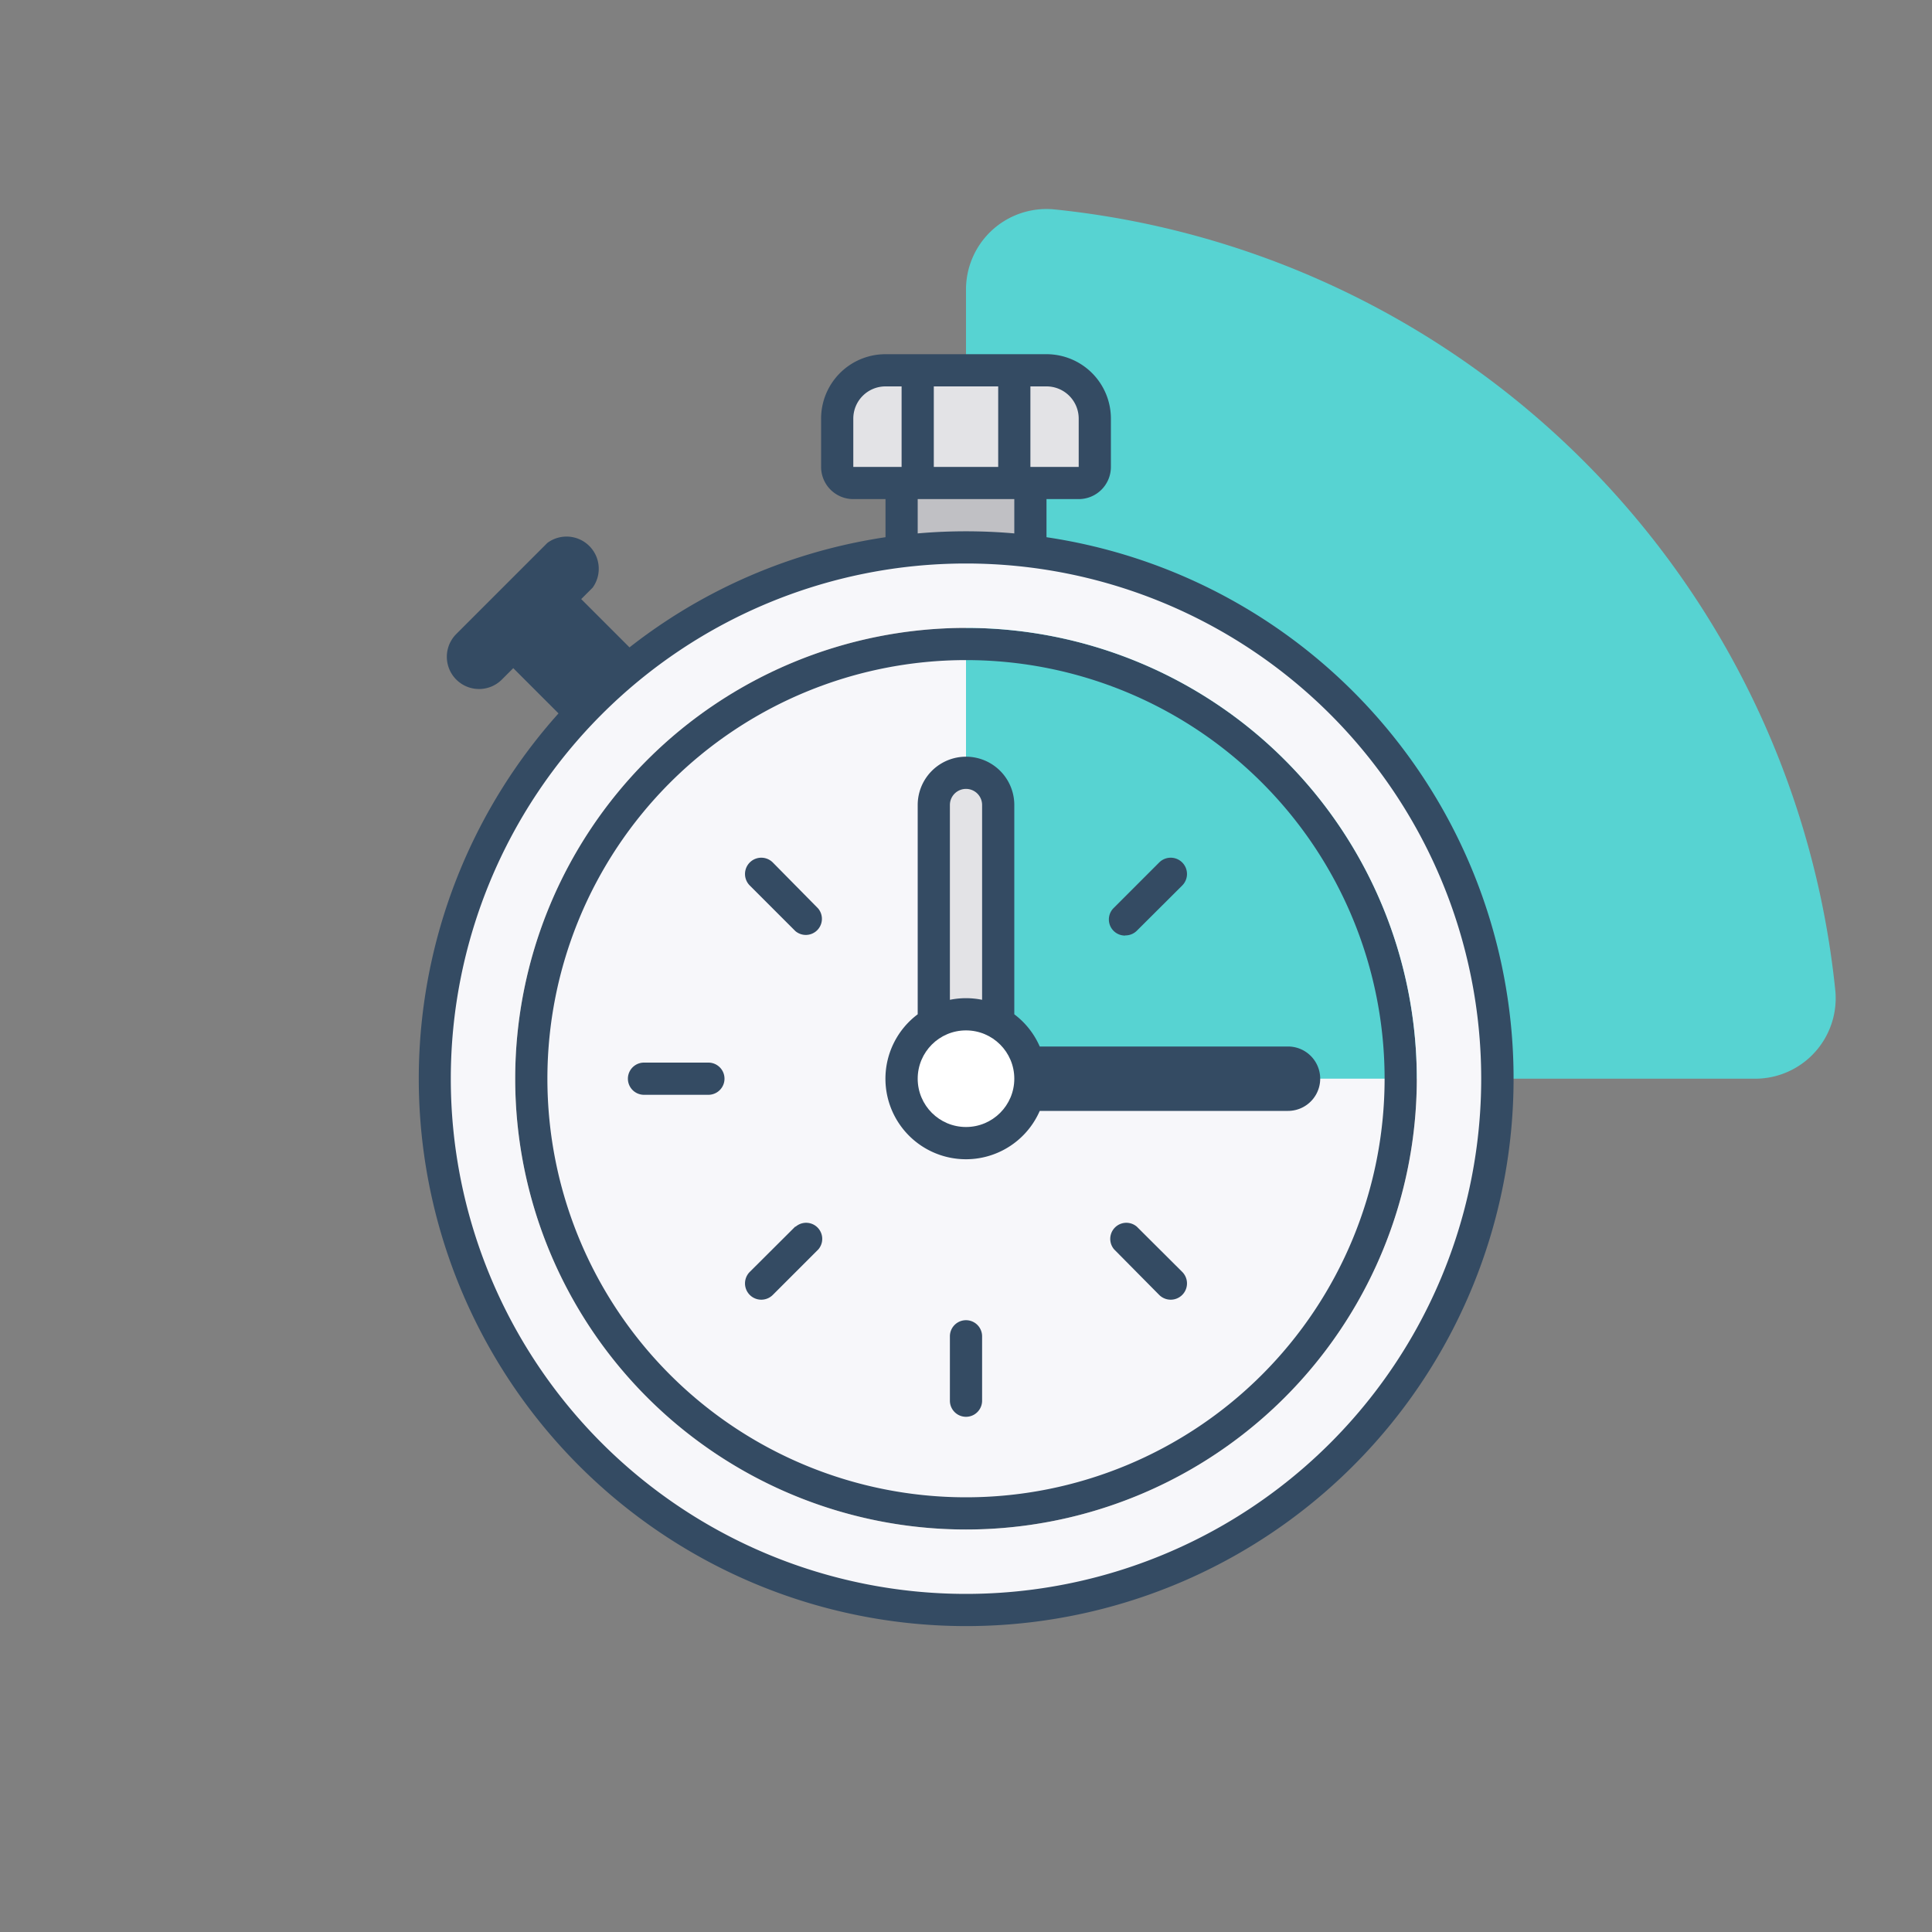 <svg xmlns="http://www.w3.org/2000/svg" width="120" height="120" viewBox="0 0 120 120"><rect x="0" y="0" width="120" height="120" fill="#808080" stroke="none"/><title>120x120_timetracking_static</title><g id="bounding"><rect width="120" height="120" fill="none"/></g><g id="illu"><circle cx="60" cy="67" r="27" fill="#f7f7fa"/><path d="M80,68H76a1,1,0,0,1,0-2h4a1,1,0,0,1,0,2Z" fill="#344b63"/><rect x="57.98" y="24" width="4.04" height="5" fill="#fff"/><path d="M114,61.58A54.32,54.32,0,0,0,65.42,13,5,5,0,0,0,60,18V67h49A5,5,0,0,0,114,61.58Z" fill="#57d3d2"/><path d="M60,69a2,2,0,0,1-2-2V50a2,2,0,0,1,4,0V67A2,2,0,0,1,60,69Z" fill="#e3e3e6"/><path d="M48,53.57A1,1,0,0,0,46.57,55l2.83,2.83a1,1,0,0,0,1.41-1.41Z" fill="#344b63"/><path d="M44,66H40a1,1,0,0,0,0,2h4a1,1,0,0,0,0-2Z" fill="#344b63"/><path d="M49.39,76.19,46.57,79A1,1,0,1,0,48,80.43l2.83-2.83a1,1,0,0,0-1.41-1.41Z" fill="#344b63"/><path d="M60,82a1,1,0,0,0-1,1v4a1,1,0,0,0,2,0V83A1,1,0,0,0,60,82Z" fill="#344b63"/><path d="M70.61,76.19a1,1,0,0,0-1.41,1.41L72,80.43A1,1,0,0,0,73.43,79Z" fill="#344b63"/><path d="M69.9,58.1a1,1,0,0,0,.71-.29L73.43,55A1,1,0,0,0,72,53.57l-2.83,2.83a1,1,0,0,0,.71,1.71Z" fill="#344b63"/><path d="M80,65H64.58A5,5,0,0,0,63,63V50a3,3,0,0,0-6,0V63a5,5,0,1,0,7.58,6H80a2,2,0,0,0,0-4ZM59,50a1,1,0,0,1,2,0V62.1a5,5,0,0,0-2,0Z" fill="#344b63"/><path d="M60,95A28,28,0,1,1,88,67,28,28,0,0,1,60,95Zm0-54A26,26,0,1,0,86,67,26,26,0,0,0,60,41Z" fill="#344b63"/><rect x="56" y="28" width="8" height="8" fill="#c0c0c4"/><path d="M55,23H65a3,3,0,0,1,3,3v3a1,1,0,0,1-1,1H53a1,1,0,0,1-1-1V26A3,3,0,0,1,55,23Z" fill="#e3e3e6"/><path d="M65,22H55a4,4,0,0,0-4,4v3a2,2,0,0,0,2,2h2v6H65V31h2a2,2,0,0,0,2-2V26A4,4,0,0,0,65,22Zm-3,2v5H58V24Zm-9,5V26a2,2,0,0,1,2-2h1v5Zm10,6H57V31h6Zm1-6V24h1a2,2,0,0,1,2,2v3Z" fill="#344b63"/><path d="M60,34A33,33,0,1,0,93,67,33,33,0,0,0,60,34Zm0,61A28,28,0,1,1,88,67,28,28,0,0,1,60,95Z" fill="#f7f7fa"/><path d="M60,33a33.82,33.82,0,0,0-20.9,7.21l-3-3,.71-.71A2,2,0,0,0,34,33.72l-5.66,5.66a2,2,0,0,0,2.83,2.83l.71-.71,2.81,2.81A34,34,0,1,0,60,33Zm0,66A32,32,0,1,1,92,67,32,32,0,0,1,60,99Z" fill="#344b63"/><circle cx="60" cy="67" r="3" fill="#fff"/></g></svg>
